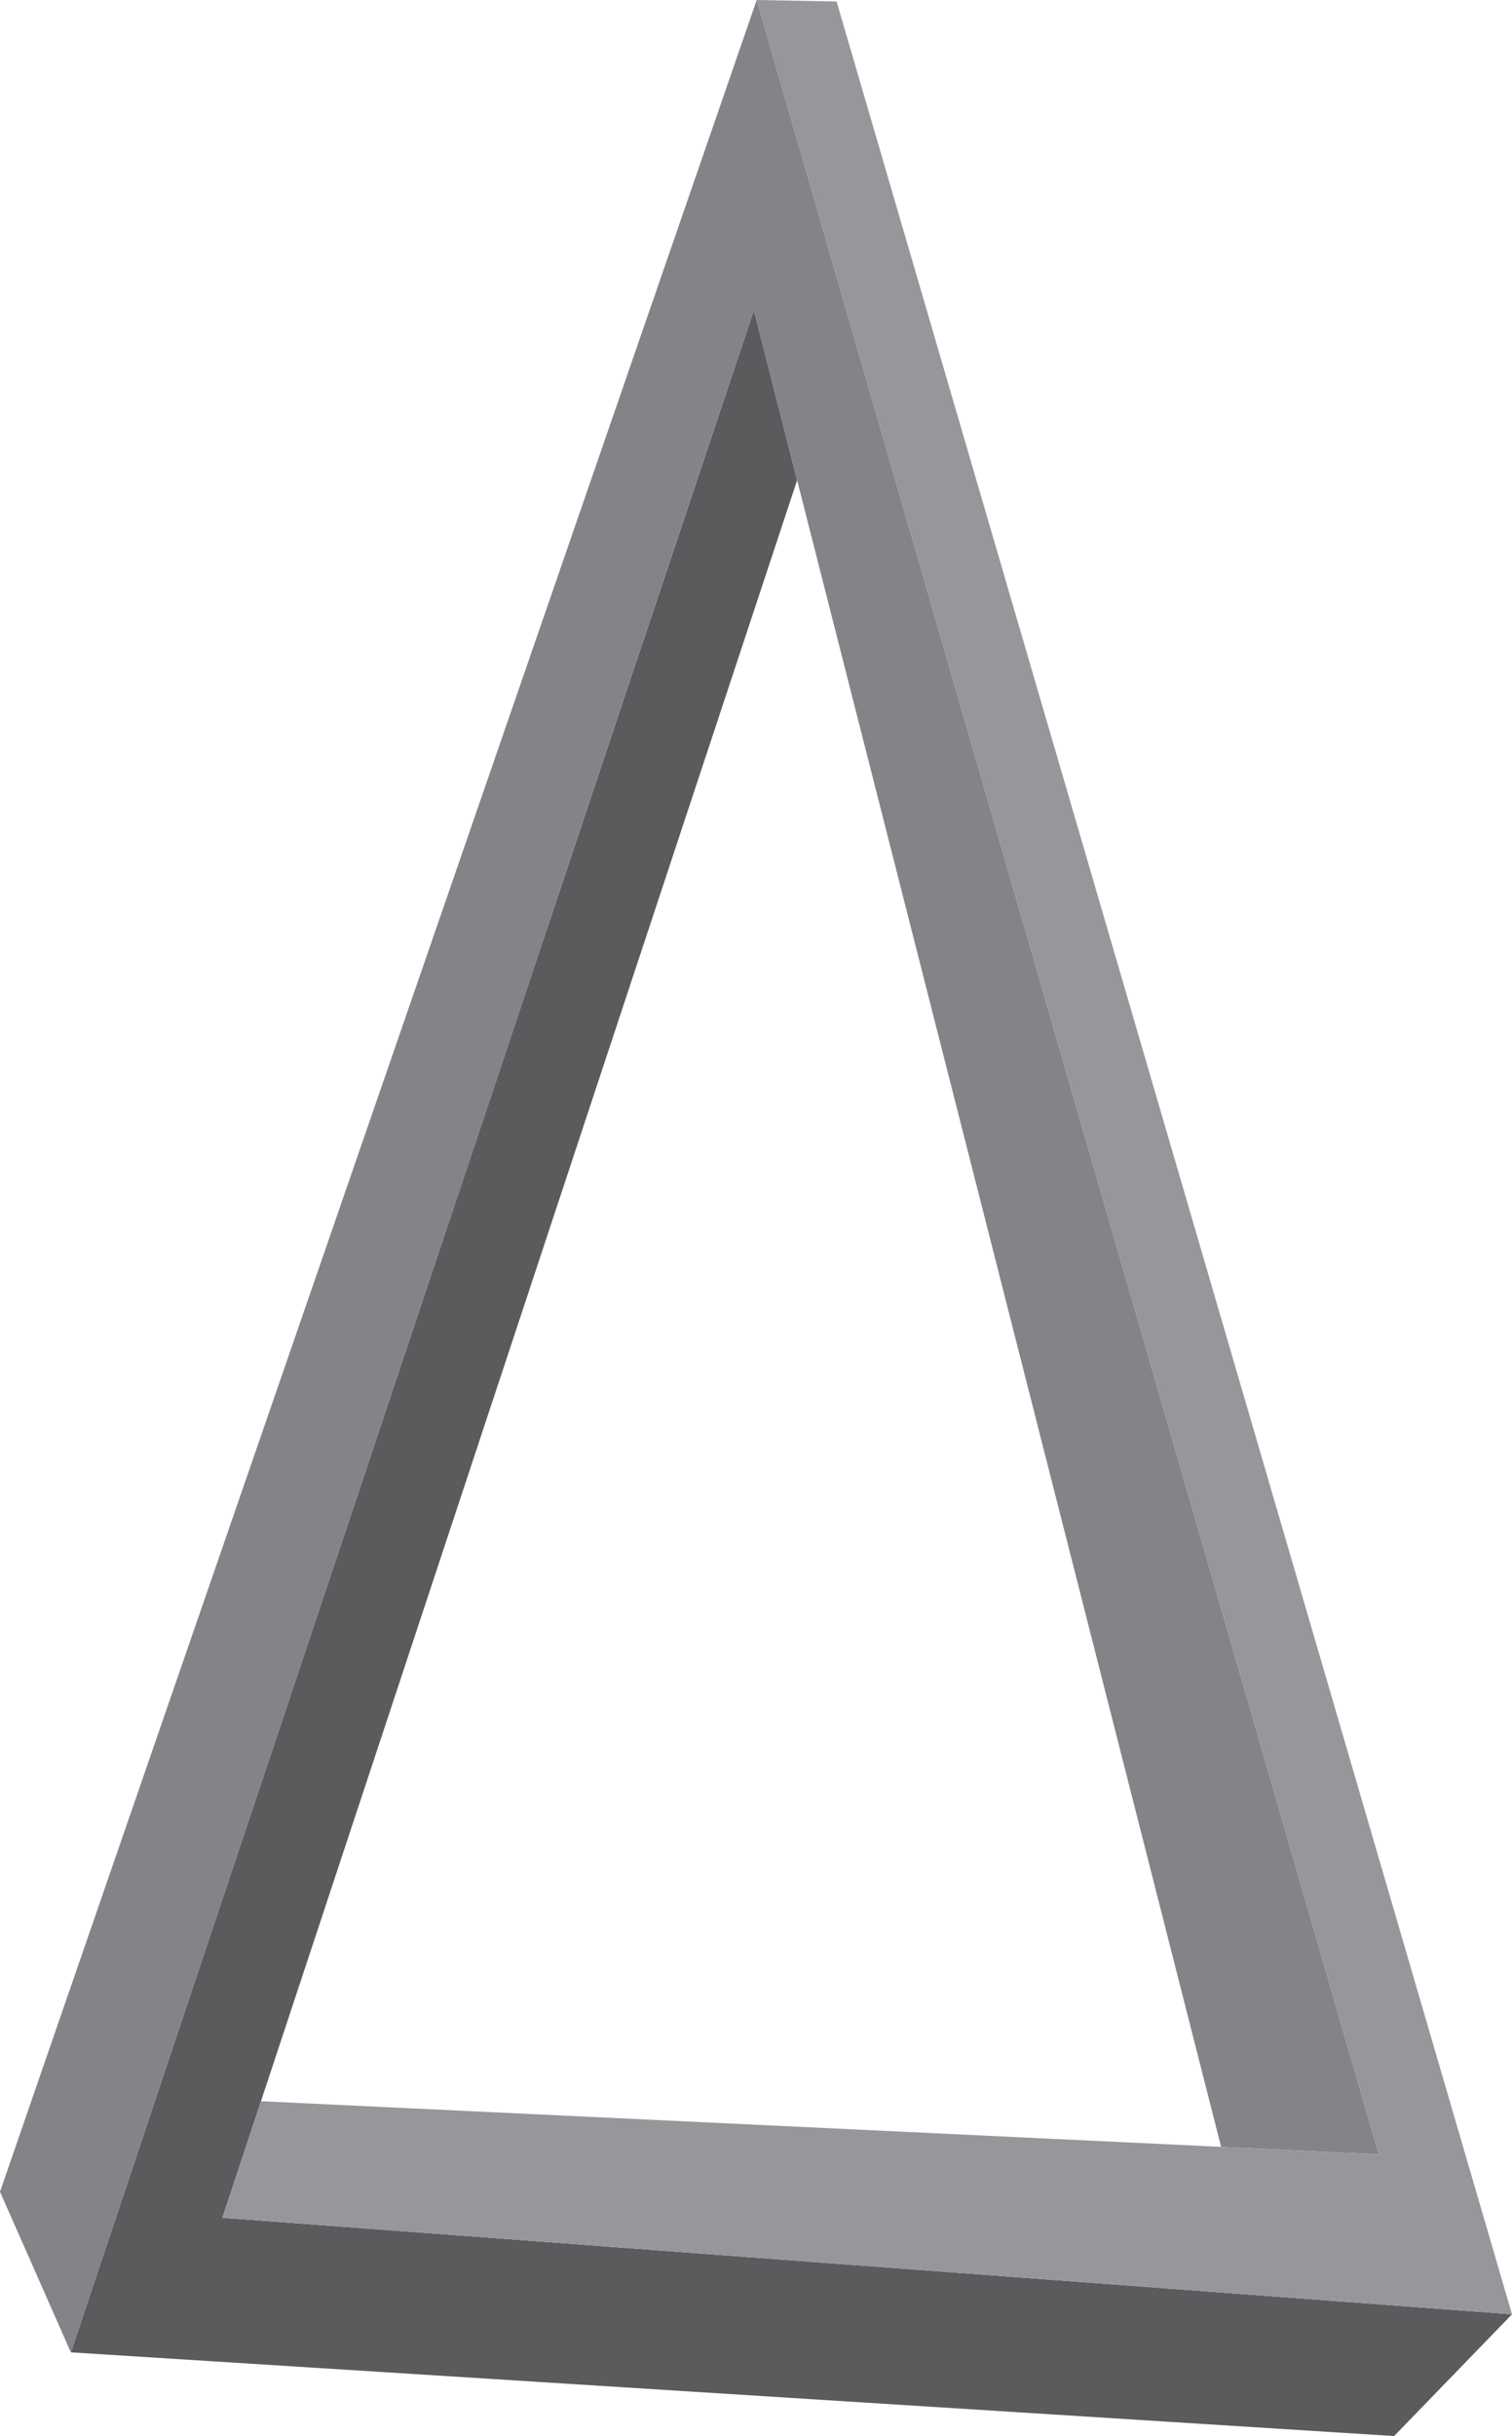 <svg xmlns="http://www.w3.org/2000/svg" viewBox="0 0 397.63 640.2"><defs><style>.cls-1{fill:#5a5b5d;}.cls-2{fill:#828487;}.cls-3{fill:#95979a;}</style></defs><g id="Layer_2" data-name="Layer 2"><g id="Layer_1-2" data-name="Layer 1"><polygon class="cls-1" points="397.63 608.2 366.63 640.2 18.63 618.2 198.26 81.53 209.63 126.2 68.63 552.2 58.49 582.83 397.63 608.2"/><polygon class="cls-2" points="362.58 566.17 321.13 564.2 209.63 126.2 198.26 81.53 18.63 618.2 0 576 199 0 362.58 566.17"/><polygon class="cls-3" points="397.63 608.2 58.49 582.83 68.63 552.2 321.13 564.2 362.58 566.17 199 0 220.01 0.39 397.63 608.2"/></g></g></svg>